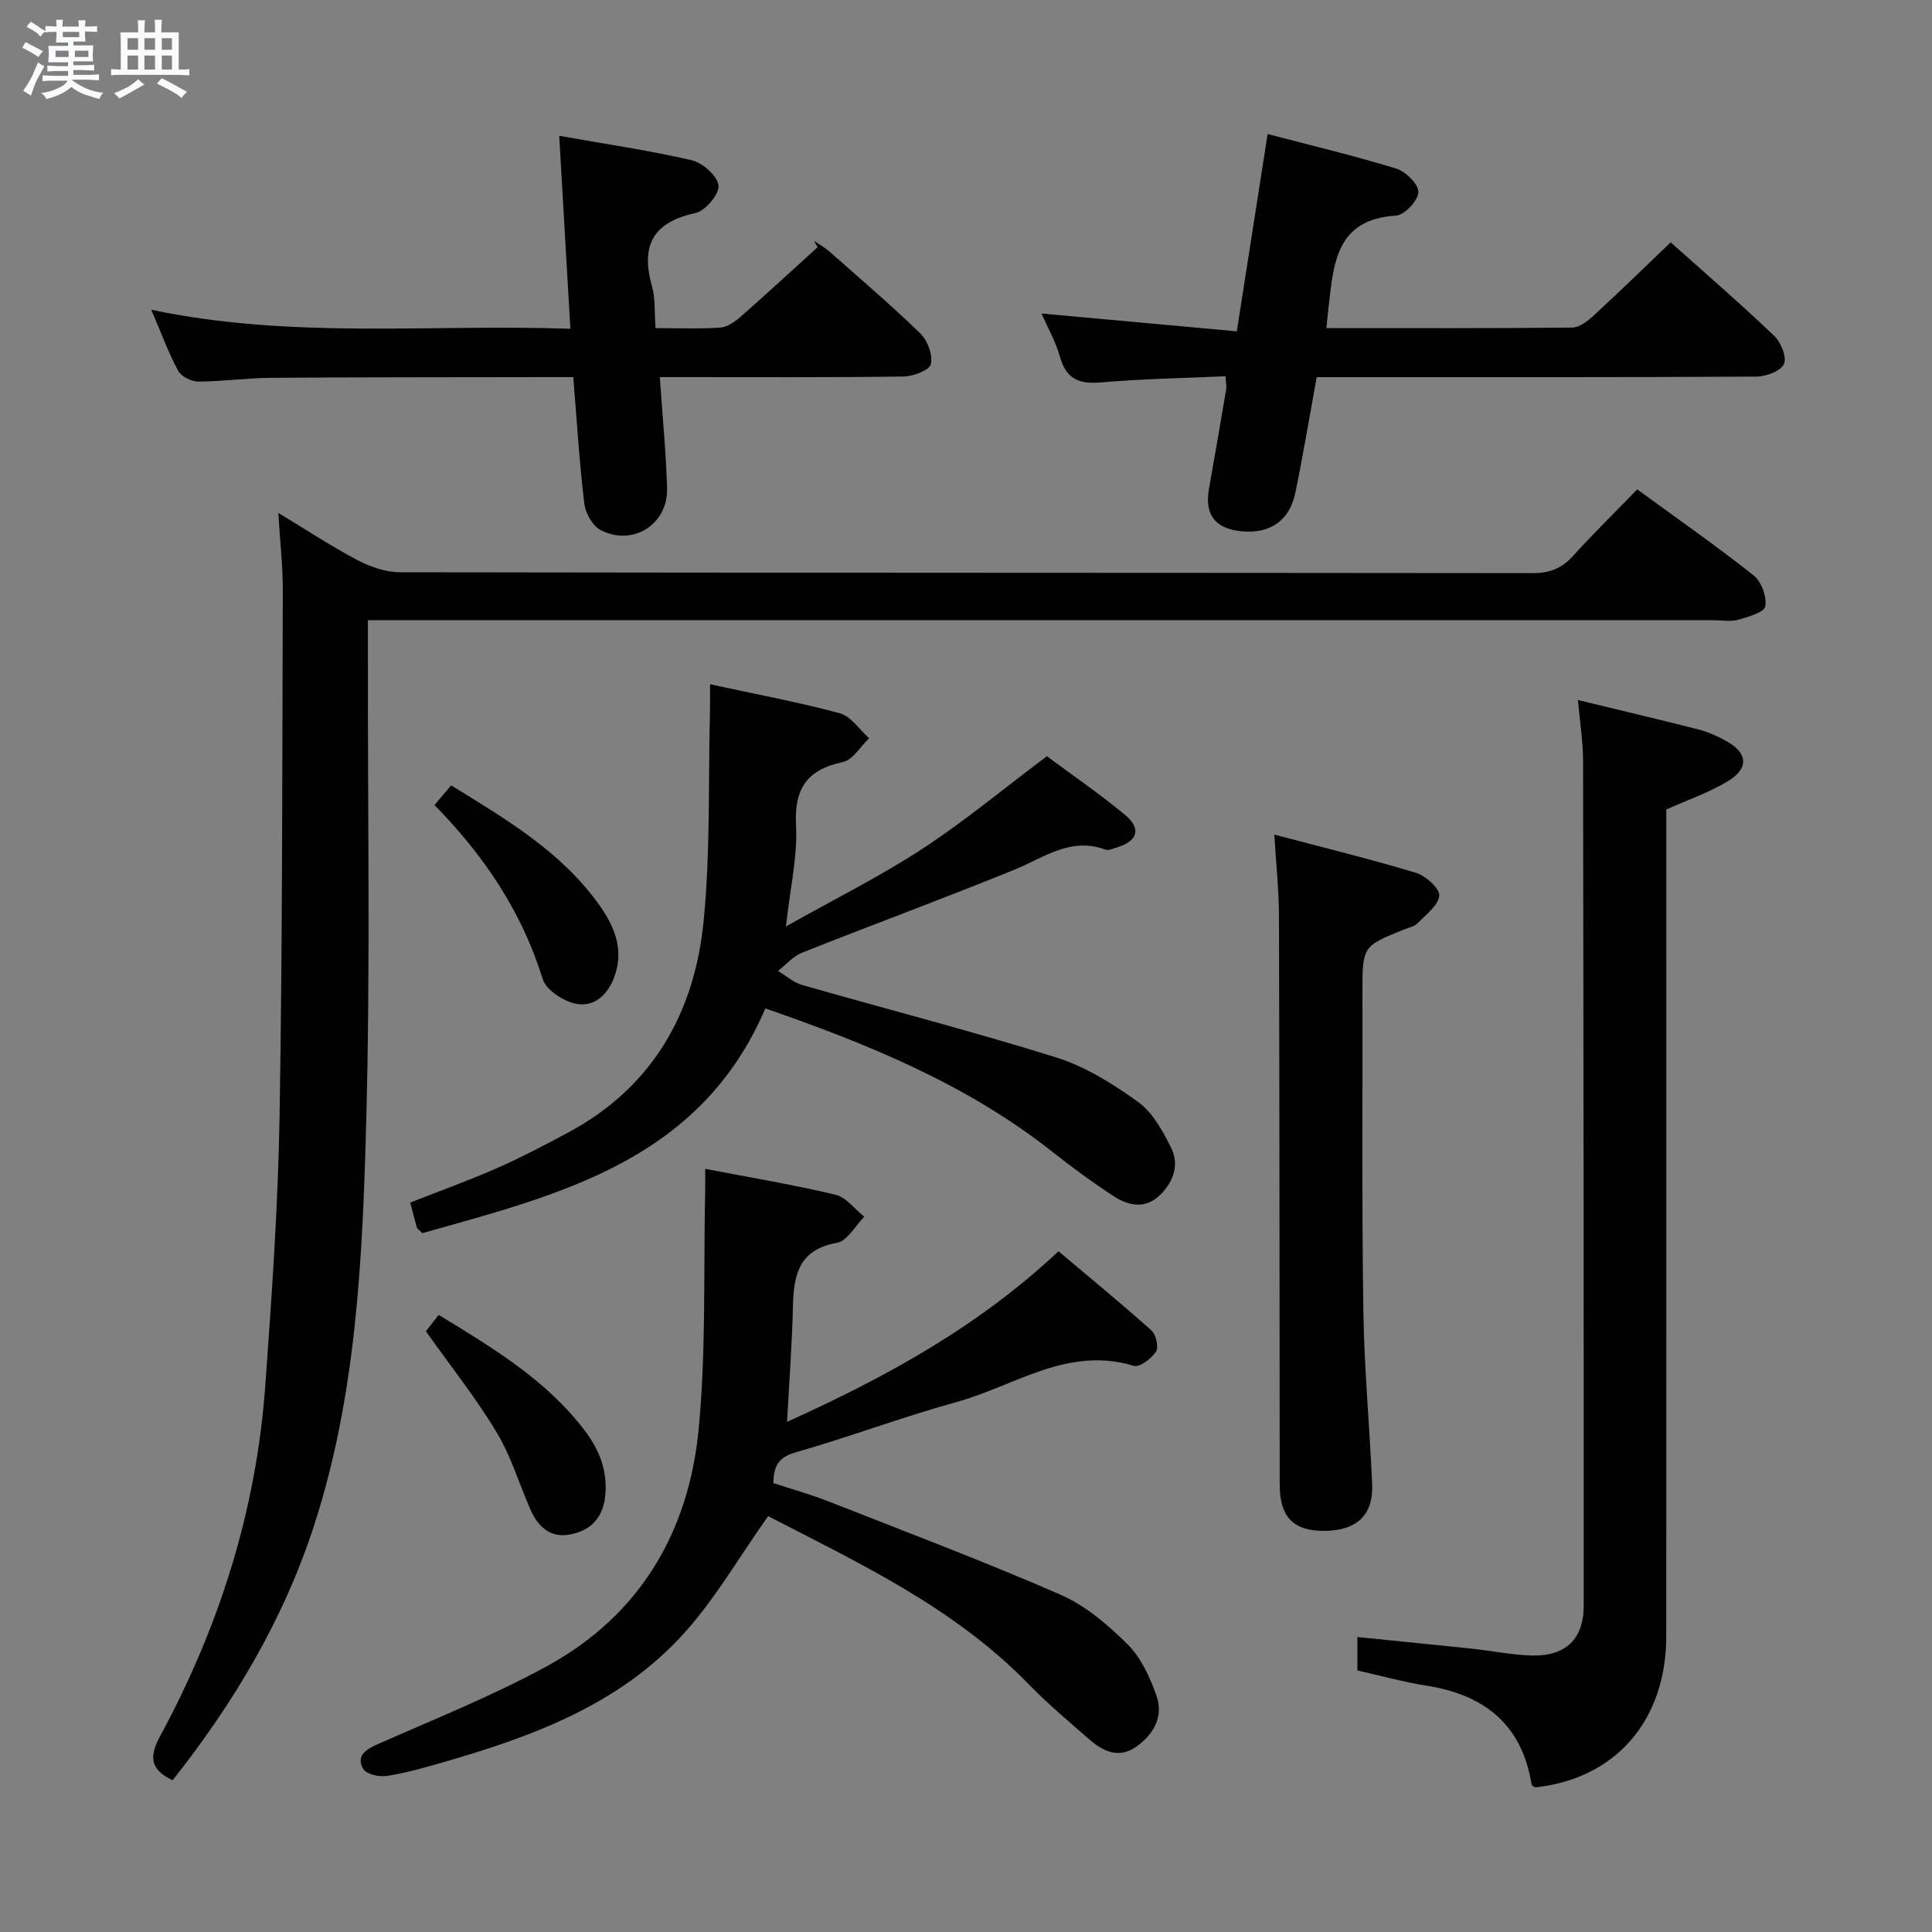 <svg enable-background="new 0 0 400 400" viewBox="0 0 400 400" xmlns="http://www.w3.org/2000/svg"><rect x="0" y="0" width="400" height="400" fill="#808080" stroke="none"/><path d="m6.8 9.5c.6.3 1.3.7 2.1 1.1-.4.4-.7.8-.9 1.2-.7-.4-1.3-.8-1.8-1.1s-1.1-.6-1.6-.8c.2-.4.5-.8.7-1.2.4.2.8.5 1.5.8zm.9 6.9c-.3.6-.5 1.1-.7 1.7s-.4 1.1-.6 1.7c-.6-.4-1.1-.7-1.6-1 .7-1 1.2-1.8 1.5-2.4.3-.5.6-1.1.8-1.7.3-.6.5-1.2.8-1.8.3.3.8.6 1.3.8-.7 1.3-1.2 2.2-1.5 2.7zm.1-11c.4.3 1 .7 1.7 1.1-.5.2-.8.6-1.1 1.1-.5-.6-1-1-1.4-1.2s-.9-.6-1.5-.8c.2-.4.5-.7.9-1.1.5.3.9.6 1.4.9zm10.5 13.1c1 .4 2 .6 3.1.7-.4.4-.7.8-.8 1.3-.9-.2-1.9-.6-3-.9-1-.4-2-.9-2.8-1.6-.5.4-1.1.9-1.9 1.3s-1.9.9-3.3 1.2c-.1-.3-.5-.8-1.1-1.3 1 0 2.1-.3 3.2-.8 1.2-.5 1.9-1 2.3-1.7h-3.2c-.4 0-1 0-2 .1v-1.2c1 0 1.7.1 2 .1h3.3v-1h-2.3c-.2 0-.9 0-2 .1v-1.2c1.2 0 1.9.1 2 .1h2.3v-.8h-4.1c0-.7.1-1.2.1-1.6 0-.5 0-1.1-.1-1.8h4.1v-.7h-2.5c0-.6.1-1.1.1-1.6v-.6h-.5c-.4 0-1 0-1.8.1v-1.3c1.2 0 1.9.1 2.1.1h.2c0-.3 0-.8-.1-1.4h1.4c0 .6-.1 1-.1 1.4h3.4c0-.4 0-.8-.1-1.3h1.5c0 .4-.1.9-.1 1.3.7 0 1.5 0 2.5-.1v1.2c-1 0-1.8-.1-2.5-.1v.6c0 .3 0 .8.1 1.5h-2.5v.8h4.1c0 .7-.1 1.3-.1 1.8s0 1 .1 1.5h-4.1v.8h1.4c.8 0 1.8 0 2.9-.1v1.2c-1 0-1.9-.1-2.8-.1h-1.5v1h3.2c.3 0 1 0 2.1-.1v1.2c-1.1 0-1.8-.1-2.1-.1h-3.4l-.1.1c1.4 1 2.4 1.5 3.4 1.9zm-4.1-6.7v-1.3h-2.7v1.3zm2.2-4.1v-1.1h-3.4v1.1zm1.9 4.1v-1.3h-2.8v1.3z" fill="#fafbfc"/><path d="m37 6.7v2.3 5.4c1 0 1.8 0 2.2-.1v1.3c-.6 0-1.5-.1-2.5-.1h-11.9c-.7 0-1.3 0-1.8.1v-1.3c.5 0 1.1.1 2 .1v-5.2c0-1 0-1.8-.1-2.5h3.7c0-1.3 0-2.1-.1-2.5h1.5c0 .4-.1 1.3-.1 2.5h2.2c0-1.2 0-2.1-.1-2.6h1.5c0 .4-.1 1.3-.1 2.6zm-12.3 13.7c-.3-.4-.7-.8-1.1-1.1 1.1-.4 2.1-.9 2.9-1.3.8-.5 1.5-1 2.1-1.6.4.4.9.8 1.3 1.1-2.5 1.4-4.2 2.4-5.2 2.9zm3.9-10.1v-2.4h-2.2v2.4zm0 4.1v-2.9h-2.2v2.9zm3.5-4.1v-2.4h-2.2v2.4zm0 4.1v-2.9h-2.2v2.9zm.4 2.9 1-1.1c.6.3 1.4.7 2.5 1.3s2 1.1 2.7 1.5c-.4.4-.8.8-1.1 1.3-.8-.8-2.5-1.7-5.1-3zm3.1-7v-2.4h-2.1v2.4zm0 4.1v-2.9h-2.1v2.9z" fill="#fafbfc"/><g fill="#000001"><path d="m76.17 128.41v6.64c-.06 32.67.53 65.35-.37 97.99-.77 27.86-2.04 55.84-10.75 82.72-6.32 19.51-16.65 36.85-29.32 52.83-4.52-2.18-4.96-4.73-2.6-9.1 12.24-22.61 19.91-46.73 21.78-72.44 1.35-18.57 2.65-37.17 2.97-55.77.61-36.3.55-72.61.67-108.91.02-4.96-.55-9.93-.92-16.17 6.04 3.64 11.08 6.99 16.41 9.78 2.66 1.39 5.86 2.5 8.81 2.5 78.17.13 156.33.09 234.5.18 3.46 0 5.96-.95 8.27-3.5 4.24-4.67 8.75-9.1 13.35-13.84 8.41 6.14 16.44 11.75 24.11 17.82 1.61 1.27 2.74 4.41 2.4 6.4-.21 1.23-3.53 2.18-5.6 2.77-1.54.44-3.31.1-4.98.1-90.67 0-181.33 0-272 0-2.09 0-4.21 0-6.73 0z"/><path d="m159.03 313.9c-6.01 8.51-10.86 16.93-17.2 24.02-13.48 15.08-31.85 21.72-50.71 27.12-3.67 1.05-7.38 2.11-11.14 2.66-1.55.23-4.15-.38-4.78-1.47-1.47-2.54.31-3.92 2.83-5.04 11.83-5.24 23.91-10.05 35.23-16.24 19.26-10.52 29.4-27.85 31.41-49.23 1.54-16.31.97-32.81 1.33-49.23.03-1.32 0-2.63 0-4.49 9.25 1.78 18.18 3.26 26.97 5.35 2.22.53 3.99 2.99 5.97 4.56-1.87 1.88-3.52 5.02-5.65 5.4-7.86 1.39-8.97 6.59-9.12 13.12-.17 7.74-.77 15.46-1.22 23.95 20.63-9.33 39.61-19.74 56.2-35.32 6.45 5.44 12.97 10.78 19.25 16.4.95.85 1.54 3.46.94 4.37-.95 1.44-3.41 3.33-4.59 2.96-13.68-4.2-24.72 4.19-36.75 7.5-11.18 3.08-22.08 7.2-33.23 10.39-3.44.99-4.62 2.65-4.64 6.38 3.72 1.23 7.66 2.32 11.45 3.81 16.05 6.31 32.2 12.41 48 19.3 5.18 2.26 9.86 6.27 13.92 10.32 2.78 2.77 4.62 6.83 5.95 10.64 1.45 4.16-.48 7.79-4.02 10.38-3.7 2.7-6.96 1.17-9.89-1.38-4.26-3.72-8.62-7.37-12.55-11.42-15.53-15.99-35.33-25.17-53.96-34.81z"/><path d="m326.69 144.93c8.89 2.16 16.96 4.06 25 6.11 1.91.49 3.78 1.33 5.52 2.27 4.72 2.55 5 5.78.37 8.53-3.82 2.27-8.12 3.75-12.59 5.76v5.73c0 55.15.02 110.3-.01 165.45-.01 17.44-10.5 29.48-27.09 31.28-.27-.18-.74-.32-.78-.54-1.98-12.46-9.75-18.63-21.77-20.52-4.74-.74-9.38-2.05-14.31-3.15 0-2.14 0-4.23 0-6.92 8.12.82 15.97 1.59 23.81 2.42 4.13.44 8.23 1.31 12.36 1.41 6.95.16 10.69-3.43 10.69-10.28.02-58.32-.03-116.63-.13-174.95-.01-3.96-.65-7.91-1.07-12.6z"/><path d="m147.01 141.67c9.45 2.05 18.26 3.68 26.88 6.01 2.31.63 4.05 3.38 6.05 5.16-1.79 1.71-3.36 4.49-5.42 4.93-7.47 1.58-10.12 5.5-9.71 13.17.33 6.36-1.2 12.82-2.09 20.87 10.18-5.73 19.53-10.38 28.21-16.05 8.74-5.71 16.82-12.44 25.82-19.19 5.09 3.78 10.83 7.71 16.15 12.12 3.47 2.88 2.66 5.45-1.65 6.76-.79.24-1.75.69-2.41.45-7.18-2.67-12.66 1.65-18.74 4.13-14.6 5.95-29.41 11.4-44.06 17.22-1.86.74-3.32 2.49-4.96 3.77 1.65.99 3.18 2.39 4.96 2.9 17.53 5.03 35.22 9.56 52.62 15.01 6.04 1.89 11.76 5.46 16.95 9.2 3.02 2.18 5.12 6.01 6.85 9.48 1.81 3.63.42 7.26-2.47 9.97-2.89 2.72-6.32 2.07-9.25.18-4.45-2.89-8.75-6.05-12.92-9.34-17.63-13.92-38.01-22.22-59.36-29.64-13.51 31.56-42.65 38.55-71.02 46.53-.71-.73-1.06-.93-1.14-1.2-.46-1.58-.85-3.17-1.36-5.13 6.05-2.38 12.08-4.55 17.93-7.12 5.02-2.21 9.89-4.77 14.72-7.36 17.53-9.38 26.24-24.84 28.1-43.9 1.4-14.32.94-28.83 1.3-43.25.05-1.65.02-3.29.02-5.68z"/><path d="m31.32 64.13c29.22 6.15 57.7 2.92 86.77 3.94-.78-13.46-1.52-26.3-2.31-39.95 9.62 1.71 18.62 3.01 27.44 5.06 2.26.52 5.33 3.25 5.54 5.23.19 1.79-2.74 5.26-4.78 5.7-8.83 1.9-11.36 6.75-9 15.13.74 2.63.5 5.54.74 8.69 4.83 0 9.15.19 13.44-.11 1.44-.1 2.99-1.21 4.16-2.23 5.38-4.73 10.64-9.58 15.95-14.4-.24-.44-.48-.88-.72-1.32 1.03.7 2.14 1.31 3.07 2.12 6.36 5.62 12.83 11.13 18.92 17.04 1.5 1.46 2.61 4.44 2.19 6.35-.28 1.25-3.62 2.54-5.61 2.57-14.99.21-29.99.12-44.99.12-1.77 0-3.53 0-5.52 0 .55 8.12 1.28 15.55 1.5 22.99.22 7.51-7.09 12.15-13.78 8.67-1.67-.87-3.13-3.52-3.36-5.51-1.01-8.41-1.52-16.87-2.28-26.15-1.54 0-3.12 0-4.69 0-19.33.04-38.66.01-57.99.15-4.98.04-9.96.77-14.94.78-1.44 0-3.55-1.05-4.19-2.24-2.03-3.77-3.5-7.83-5.56-12.63z"/><path d="m274.62 67.93c17.3 0 34.11.07 50.92-.11 1.51-.02 3.23-1.4 4.48-2.55 5.26-4.84 10.37-9.84 15.88-15.1 6.91 6.18 14.31 12.58 21.38 19.31 1.42 1.35 2.7 4.43 2.08 5.87-.63 1.46-3.69 2.61-5.69 2.62-28.49.16-56.99.11-85.48.11-1.79 0-3.59 0-5.58 0-1.51 8.25-2.81 16.08-4.4 23.85-1.21 5.91-5.3 8.67-11.24 8.06-5.43-.55-7.61-3.48-6.66-8.83 1.22-6.85 2.4-13.72 3.56-20.58.11-.62-.06-1.29-.14-2.68-8.69.39-17.3.53-25.86 1.28-4.53.39-7.15-.76-8.42-5.32-.87-3.11-2.52-6-3.82-8.95 13.58 1.24 26.73 2.44 40.44 3.69 2.18-13.98 4.22-27.05 6.38-40.85 8.91 2.34 17.86 4.46 26.63 7.16 1.96.6 4.64 3.25 4.58 4.87-.06 1.75-2.87 4.75-4.62 4.86-12.41.74-12.92 9.87-13.96 18.78-.14 1.29-.26 2.6-.46 4.51z"/><path d="m263.84 172.8c10.25 2.71 19.88 5.05 29.35 7.92 2.01.61 4.93 3.26 4.79 4.72-.2 2.05-2.78 3.94-4.51 5.73-.64.66-1.77.87-2.7 1.24-8.69 3.49-8.7 3.49-8.69 13.13.03 21.98-.14 43.97.19 65.95.18 11.95 1.31 23.88 1.82 35.83.27 6.37-3.21 9.58-9.87 9.63-6.42.05-9.26-2.85-9.27-9.53-.04-39.31-.04-78.61-.15-117.92-.03-5.27-.6-10.54-.96-16.7z"/><path d="m88.18 275.63c.59-.76 1.48-1.91 2.64-3.4 11.22 6.86 22.32 13.46 30.32 24.06 3 3.97 4.69 8.32 4.16 13.43-.48 4.67-3.16 7.29-7.51 8.02-4.05.67-6.5-1.85-8.01-5.3-2.32-5.3-3.99-10.98-6.95-15.88-4.25-7.07-9.43-13.58-14.65-20.93z"/><path d="m89.96 166.68c1.25-1.48 2.19-2.6 3.44-4.08 11.41 7.04 22.86 13.74 30.74 24.86 3.14 4.44 5.13 9.28 3 14.92-1.4 3.72-4.24 6.17-7.89 5.44-2.6-.52-6.17-2.83-6.88-5.1-4.29-13.84-12-25.42-22.41-36.04z"/></g></svg>
